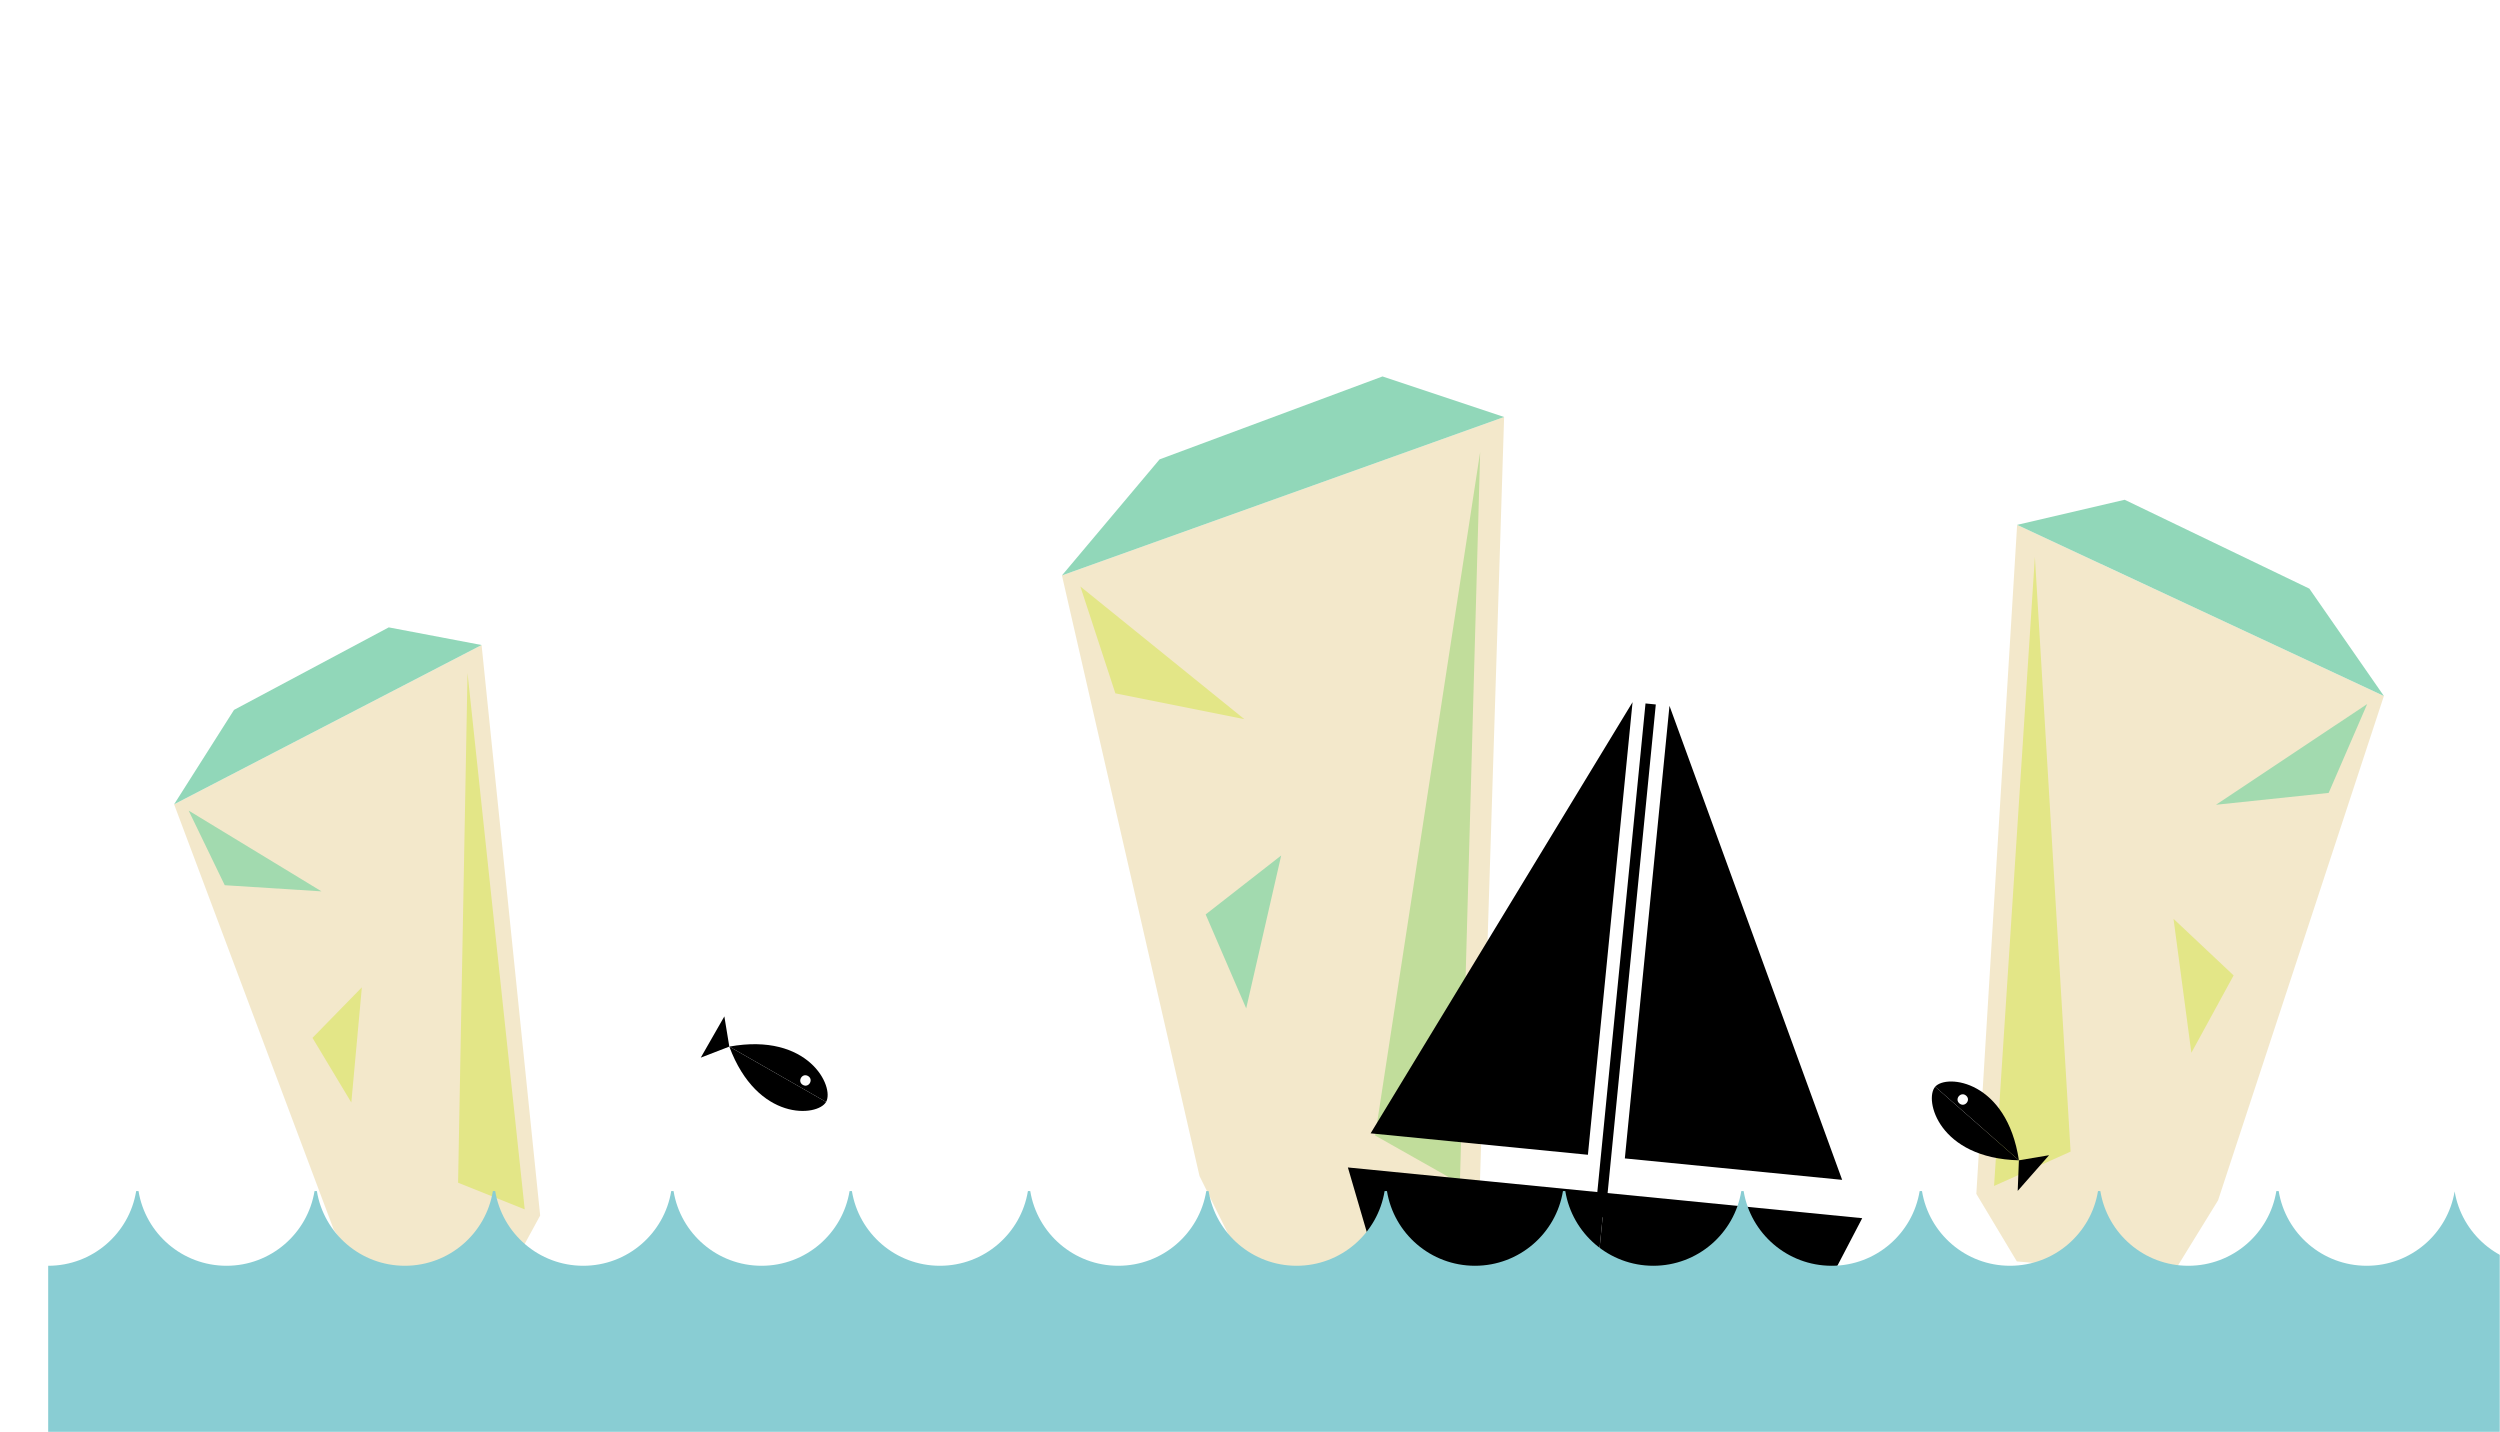 <svg fill="none" height="684" viewBox="0 0 1194 684" width="1194" xmlns="http://www.w3.org/2000/svg" xmlns:xlink="http://www.w3.org/1999/xlink"><filter id="a" color-interpolation-filters="sRGB" filterUnits="userSpaceOnUse" height="481.137" width="266.434" x="479.558" y="152.166"><feFlood flood-opacity="0" result="BackgroundImageFix"/><feColorMatrix in="SourceAlpha" type="matrix" values="0 0 0 0 0 0 0 0 0 0 0 0 0 0 0 0 0 0 127 0"/><feOffset dx="18.417" dy="-9.208"/><feGaussianBlur stdDeviation="13.813"/><feColorMatrix type="matrix" values="0 0 0 0 0 0 0 0 0 0 0 0 0 0 0 0 0 0 0.1 0"/><feBlend in2="BackgroundImageFix" mode="normal" result="effect1_dropShadow"/><feBlend in="SourceGraphic" in2="effect1_dropShadow" mode="normal" result="shape"/></filter><filter id="b" color-interpolation-filters="sRGB" filterUnits="userSpaceOnUse" height="372.7" width="236.958" x="53.43" y="273.549"><feFlood flood-opacity="0" result="BackgroundImageFix"/><feColorMatrix in="SourceAlpha" type="matrix" values="0 0 0 0 0 0 0 0 0 0 0 0 0 0 0 0 0 0 127 0"/><feOffset dx="13.578" dy="-6.789"/><feGaussianBlur stdDeviation="10.183"/><feColorMatrix type="matrix" values="0 0 0 0 0 0 0 0 0 0 0 0 0 0 0 0 0 0 0.1 0"/><feBlend in2="BackgroundImageFix" mode="normal" result="effect1_dropShadow"/><feBlend in="SourceGraphic" in2="effect1_dropShadow" mode="normal" result="shape"/></filter><filter id="c" color-interpolation-filters="sRGB" filterUnits="userSpaceOnUse" height="429.8" width="262.679" x="907.232" y="210.267"><feFlood flood-opacity="0" result="BackgroundImageFix"/><feColorMatrix in="SourceAlpha" type="matrix" values="0 0 0 0 0 0 0 0 0 0 0 0 0 0 0 0 0 0 127 0"/><feOffset dx="15.868" dy="-7.934"/><feGaussianBlur stdDeviation="11.901"/><feColorMatrix type="matrix" values="0 0 0 0 0 0 0 0 0 0 0 0 0 0 0 0 0 0 0.1 0"/><feBlend in2="BackgroundImageFix" mode="normal" result="effect1_dropShadow"/><feBlend in="SourceGraphic" in2="effect1_dropShadow" mode="normal" result="shape"/></filter><filter id="d" color-interpolation-filters="sRGB" filterUnits="userSpaceOnUse" height="124.741" width="1224.72" x="0" y="564.242"><feFlood flood-opacity="0" result="BackgroundImageFix"/><feColorMatrix in="SourceAlpha" type="matrix" values="0 0 0 0 0 0 0 0 0 0 0 0 0 0 0 0 0 0 127 0"/><feOffset dx="23.021"/><feGaussianBlur stdDeviation="2.302"/><feColorMatrix type="matrix" values="0 0 0 0 0.412 0 0 0 0 0.412 0 0 0 0 0.412 0 0 0 0.1 0"/><feBlend in2="BackgroundImageFix" mode="normal" result="effect1_dropShadow"/><feBlend in="SourceGraphic" in2="effect1_dropShadow" mode="normal" result="shape"/></filter><filter id="e" color-interpolation-filters="sRGB" filterUnits="userSpaceOnUse" height="52.071" width="72.113" x="325.476" y="483.123"><feFlood flood-opacity="0" result="BackgroundImageFix"/><feColorMatrix in="SourceAlpha" type="matrix" values="0 0 0 0 0 0 0 0 0 0 0 0 0 0 0 0 0 0 127 0"/><feOffset dx="9.208" dy="-4.604"/><feGaussianBlur stdDeviation="1.151"/><feColorMatrix type="matrix" values="0 0 0 0 0 0 0 0 0 0 0 0 0 0 0 0 0 0 0.1 0"/><feBlend in2="BackgroundImageFix" mode="normal" result="effect1_dropShadow"/><feBlend in="SourceGraphic" in2="effect1_dropShadow" mode="normal" result="shape"/></filter><filter id="f" color-interpolation-filters="sRGB" filterUnits="userSpaceOnUse" height="59.149" width="67.51" x="913.435" y="514.227"><feFlood flood-opacity="0" result="BackgroundImageFix"/><feColorMatrix in="SourceAlpha" type="matrix" values="0 0 0 0 0 0 0 0 0 0 0 0 0 0 0 0 0 0 127 0"/><feOffset dx="9.208" dy="-4.604"/><feGaussianBlur stdDeviation="1.151"/><feColorMatrix type="matrix" values="0 0 0 0 0 0 0 0 0 0 0 0 0 0 0 0 0 0 0.1 0"/><feBlend in2="BackgroundImageFix" mode="normal" result="effect1_dropShadow"/><feBlend in="SourceGraphic" in2="effect1_dropShadow" mode="normal" result="shape"/></filter><mask id="g" height="752" maskUnits="userSpaceOnUse" width="1194" x="0" y="-67"><path d="m0-66.514h1194v750.514h-1194z" fill="#fff"/></mask><g mask="url(#g)"><g filter="url(#a)"><path d="m554.468 570.89 21.778 43.997h86.161l25.811-35.198 11.733-371.332-211.184 75.675z" fill="#f3e8cb"/><path d="m638.354 551.533 50.156-326.455-9.68 349.333z" fill="#c1dd9b"/><path d="m575.88 352.668-78.315-63.356 16.719 51.037z" fill="#e3e687"/><path d="m535.403 228.597-46.636 55.436 211.184-75.674-58.076-19.359z" fill="#91d7b9"/><path d="m593.481 417.781-36.078 28.158 19.359 44.877z" fill="#a2daaf"/></g><path d="m865.693 627.214 23.701-45.409-122.821-12.114-4.664 47.287z" fill="#000"/><path d="m658.126 606.742-14.374-49.164 122.821 12.113-4.664 47.287z" fill="#000"/><path d="m764.186 581.237 24.167-245.028" stroke="#000" stroke-width="4.937"/><path d="m776.024 553.261 21.32-216.165 82.464 226.401z" fill="#000"/><path d="m758.388 551.521 21.32-216.166-125.104 205.93z" fill="#000"/><g filter="url(#b)"><path d="m145.815 594.057 20.243 30.003 62.954-8.482 15.394-28.257-27.98-272.47-146.853 76.079z" fill="#f3e8cb"/><path d="m205.2 571.657 4.512-243.463 27.315 256.194z" fill="#e3e687"/><path d="m139.976 432.504-63.456-38.582 17.239 35.644z" fill="#a2daaf"/><path d="m98.192 345.833-28.618 45.095 146.854-76.079-44.339-8.428z" fill="#91d7b9"/><path d="m159.246 478.347-23.589 24.125 18.562 30.884z" fill="#e3e687"/></g><g filter="url(#c)"><path d="m1043.48 581.223-22.18 36.014-73.923-6.856-19.344-32.251 19.483-319.517 175.164 81.73z" fill="#f3e8cb"/><path d="m973.049 557.941-17.053-284.073-19.494 300.48z" fill="#e3e687"/><path d="m1042.48 392.295 72.23-48.123-18.41 42.456z" fill="#a2daaf"/><path d="m1087.08 289.07 35.6 51.272-175.166-81.73 51.366-11.987z" fill="#91d7b9"/><path d="m1022.2 446.76 28.71 27.029-20.18 36.961z" fill="#e3e687"/></g><g filter="url(#d)"><path clip-rule="evenodd" d="m1149.32 568.955c-3.34 20.184-20.88 35.575-42.01 35.575-21.17 0-38.74-15.447-42.03-35.684h-1.11c-3.3 20.237-20.87 35.684-42.04 35.684s-38.729-15.447-42.028-35.684h-1.118c-3.299 20.237-20.862 35.684-42.032 35.684s-38.733-15.447-42.032-35.684h-1.113c-3.3 20.237-20.862 35.684-42.032 35.684-21.171 0-38.733-15.447-42.032-35.684h-1.114c-3.299 20.237-20.862 35.684-42.032 35.684s-38.733-15.447-42.032-35.684h-1.109c-3.299 20.237-20.862 35.684-42.032 35.684s-38.733-15.447-42.032-35.684h-1.118c-3.299 20.237-20.861 35.684-42.032 35.684-21.17 0-38.732-15.447-42.032-35.684h-1.113c-3.299 20.237-20.862 35.684-42.032 35.684s-38.733-15.447-42.032-35.684h-1.114c-3.299 20.237-20.861 35.684-42.032 35.684-21.17 0-38.732-15.447-42.032-35.684h-1.113c-3.299 20.237-20.862 35.684-42.032 35.684s-38.733-15.447-42.032-35.684h-1.114c-3.299 20.237-20.861 35.684-42.031 35.684-21.171 0-38.733-15.447-42.032-35.684h-1.114c-3.299 20.237-20.862 35.684-42.032 35.684s-38.733-15.447-42.032-35.684h-1.113c-3.3 20.237-20.862 35.684-42.032 35.684s-38.733-15.447-42.032-35.684h-1.113c-3.298 20.239-20.861 35.686-42.032 35.686h-0v79.846h1197.09v-80.234c-1.88.255-3.8.386-5.76.386-21.13 0-38.66-15.391-42.01-35.575z" fill="#89cdd3" fill-rule="evenodd"/></g><g filter="url(#e)"><g fill="#000"><path d="m339.114 504.459c37.914-6.9 50.32 19.251 46.214 26.43z"/><path d="m339.112 504.461c13.397 35.968 42.148 33.54 46.214 26.43z"/><path d="m339.108 504.456-13.632 5.277 11.268-19.703z"/></g><circle cx="375.268" cy="520.423" fill="#fff" r="2.457" transform="matrix(-.496 .868 -.868 -.496 1013.33 453.025)"/></g><g filter="url(#f)"><g fill="#000"><path d="m955.022 558.774c-5.758-38.104-34.519-41.366-39.98-35.155z"/><path d="m955.022 558.773c-38.369-1.018-45.389-29.005-39.981-35.155z"/><path d="m955.019 558.769-.574 14.607 14.988-17.045z"/></g><circle fill="#fff" r="2.457" transform="matrix(-.66 .751 .751 .66 928.203 529.735)"/></g></g></svg>